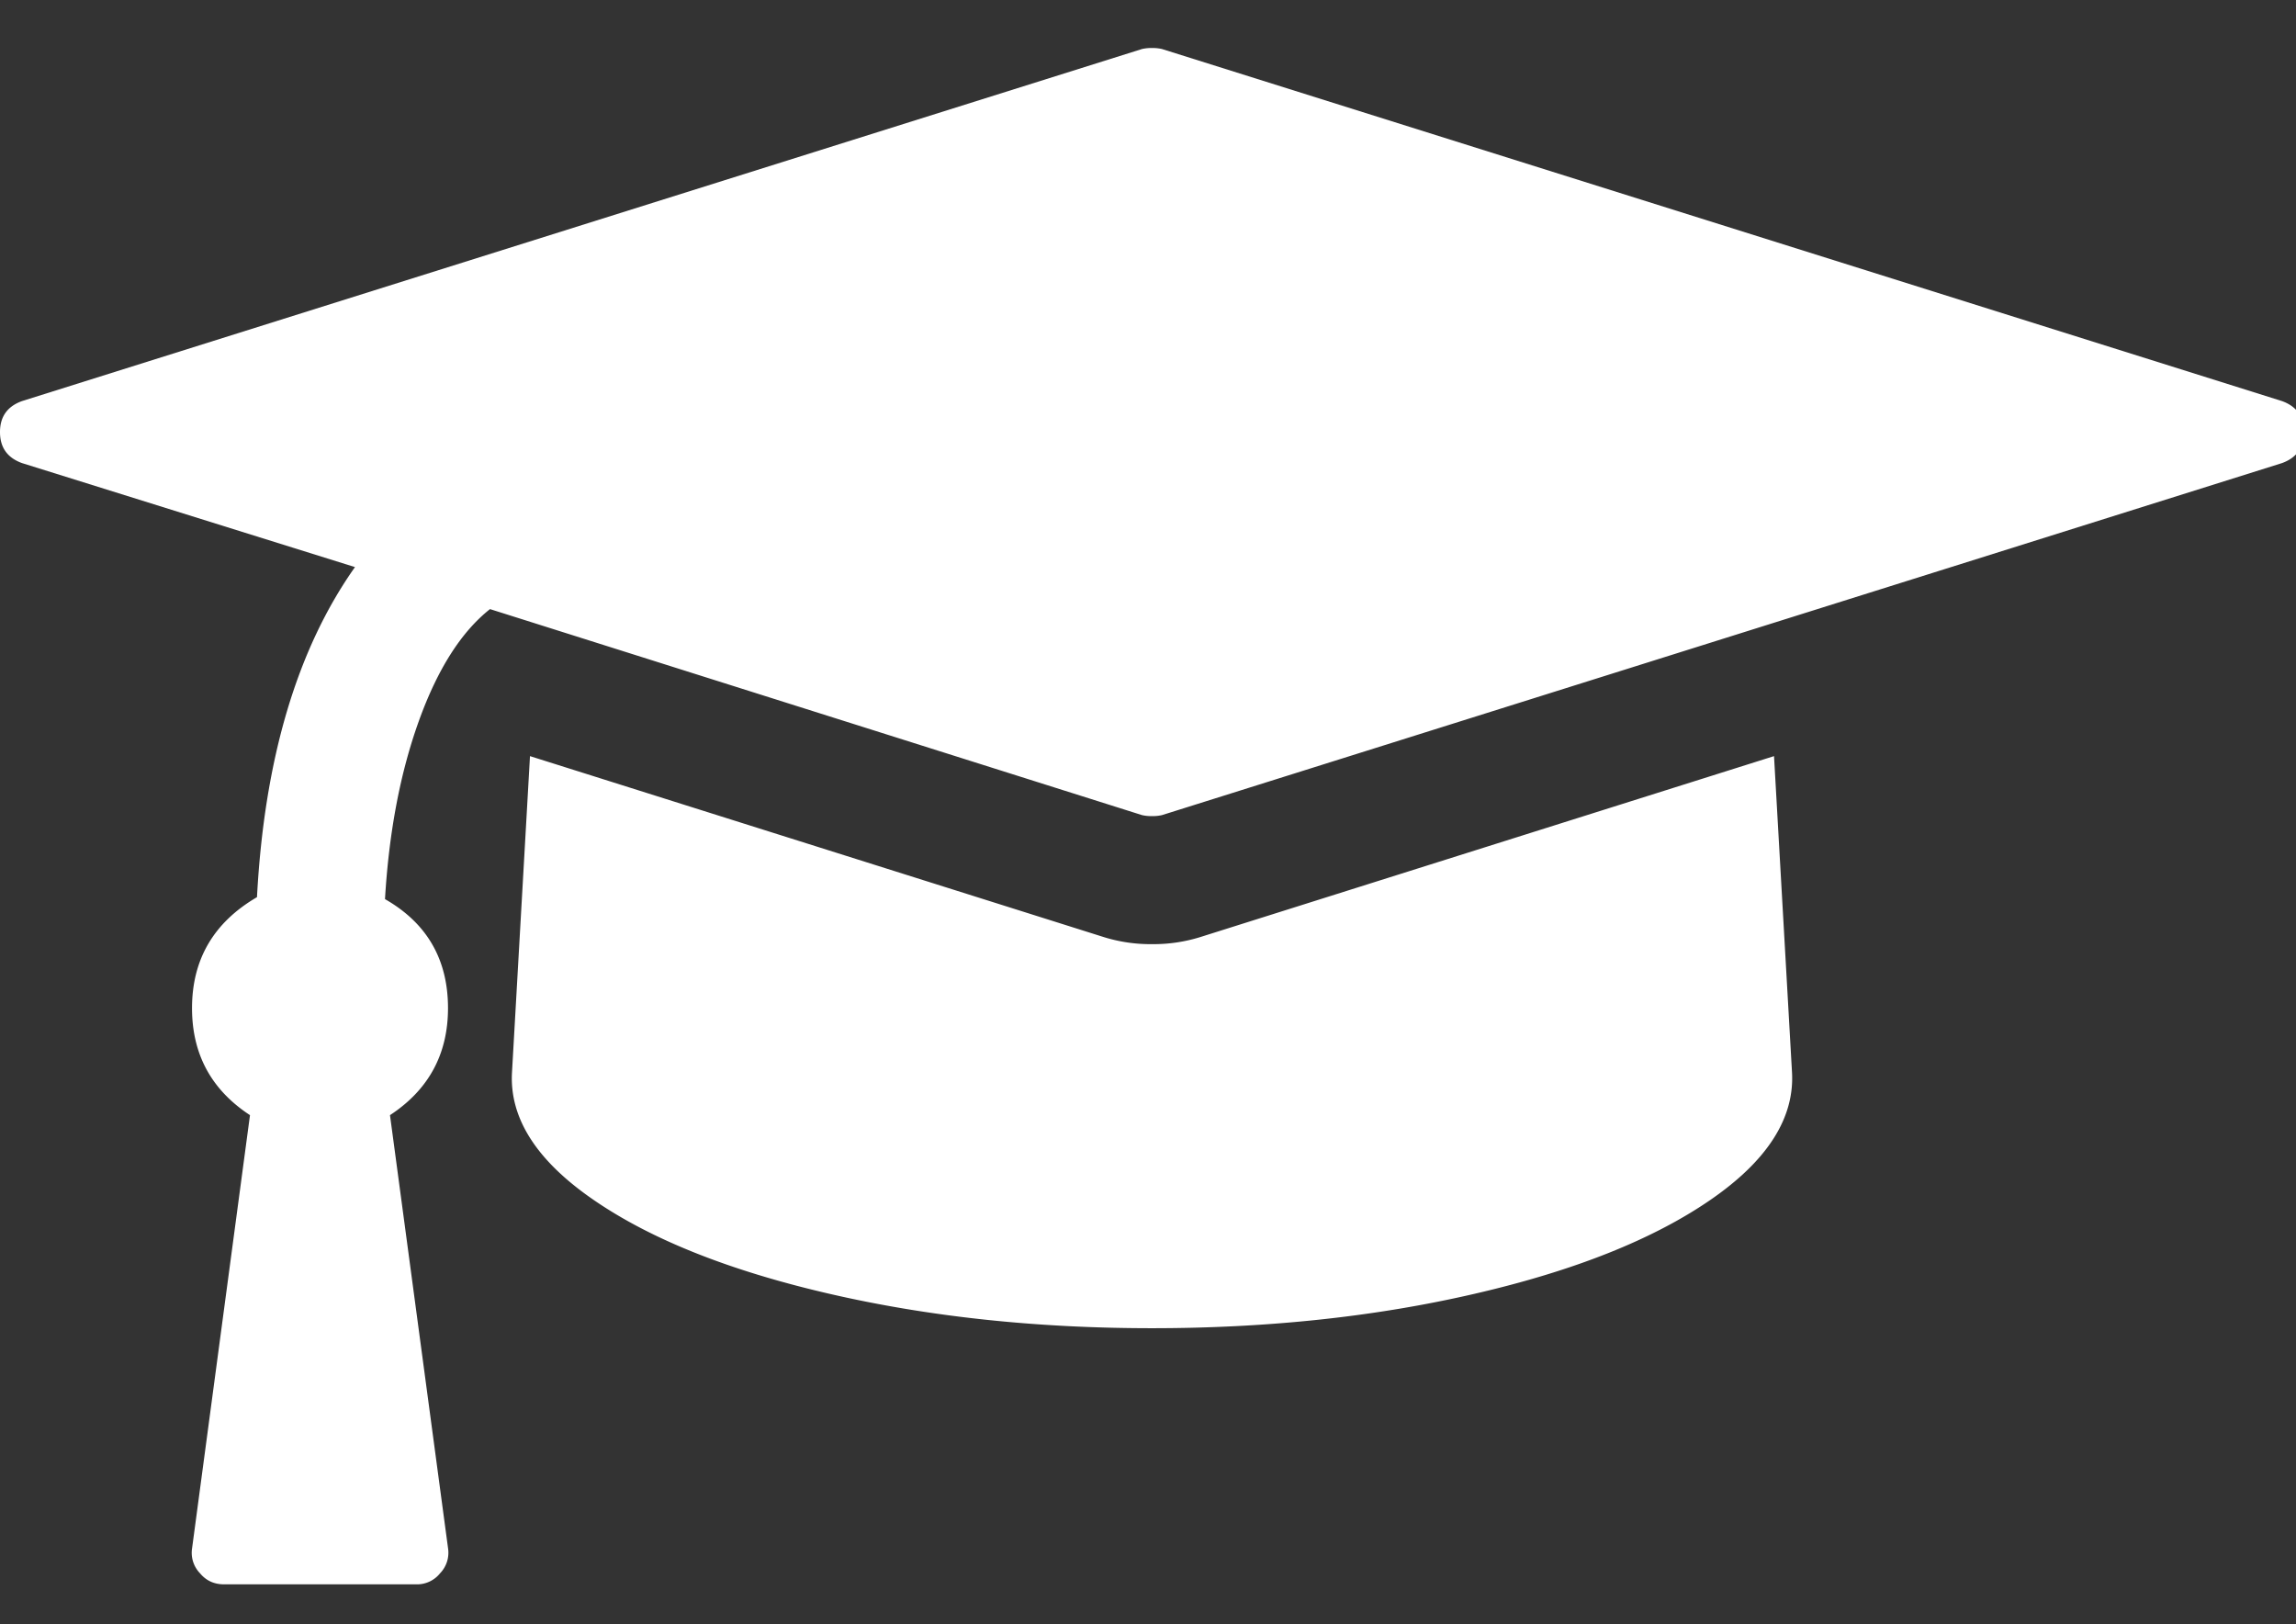 <svg xmlns="http://www.w3.org/2000/svg" width="41" height="29" viewBox="0 0 41 29"><rect x="0" y="0" width="41" height="29" fill="#333333" stroke="none"/><g><g><path fill="#fff" d="M21.429 16.732a2.814 2.814 0 0 1-.858.125 2.81 2.81 0 0 1-.857-.125L9.464 13.5l-.321 5.643c-.048.821.44 1.583 1.464 2.285 1.024.703 2.423 1.26 4.197 1.67 1.773.41 3.696.616 5.767.616 2.072 0 3.994-.205 5.768-.616 1.774-.41 3.173-.967 4.197-1.67 1.023-.702 1.511-1.464 1.464-2.285l-.321-5.643zM20.749.875a.772.772 0 0 0-.178-.018.772.772 0 0 0-.178.018l-20 6.286C.13 7.256 0 7.44 0 7.714c0 .274.13.459.393.554l5.946 1.857c-1.035 1.464-1.619 3.429-1.75 5.893-.774.452-1.16 1.113-1.16 1.982 0 .821.345 1.458 1.035 1.91L3.43 27.644a.525.525 0 0 0 .142.446c.108.13.25.197.429.197h3.429a.526.526 0 0 0 .428-.197.527.527 0 0 0 .143-.446L6.964 19.91C7.654 19.458 8 18.82 8 18c0-.869-.375-1.518-1.125-1.947.071-1.202.274-2.264.607-3.187.333-.923.756-1.586 1.268-1.991l11.643 3.678a.739.739 0 0 0 .178.018.74.74 0 0 0 .179-.018l20-6.285c.262-.095.393-.28.393-.554s-.131-.458-.393-.553z"/></g></g></svg>
